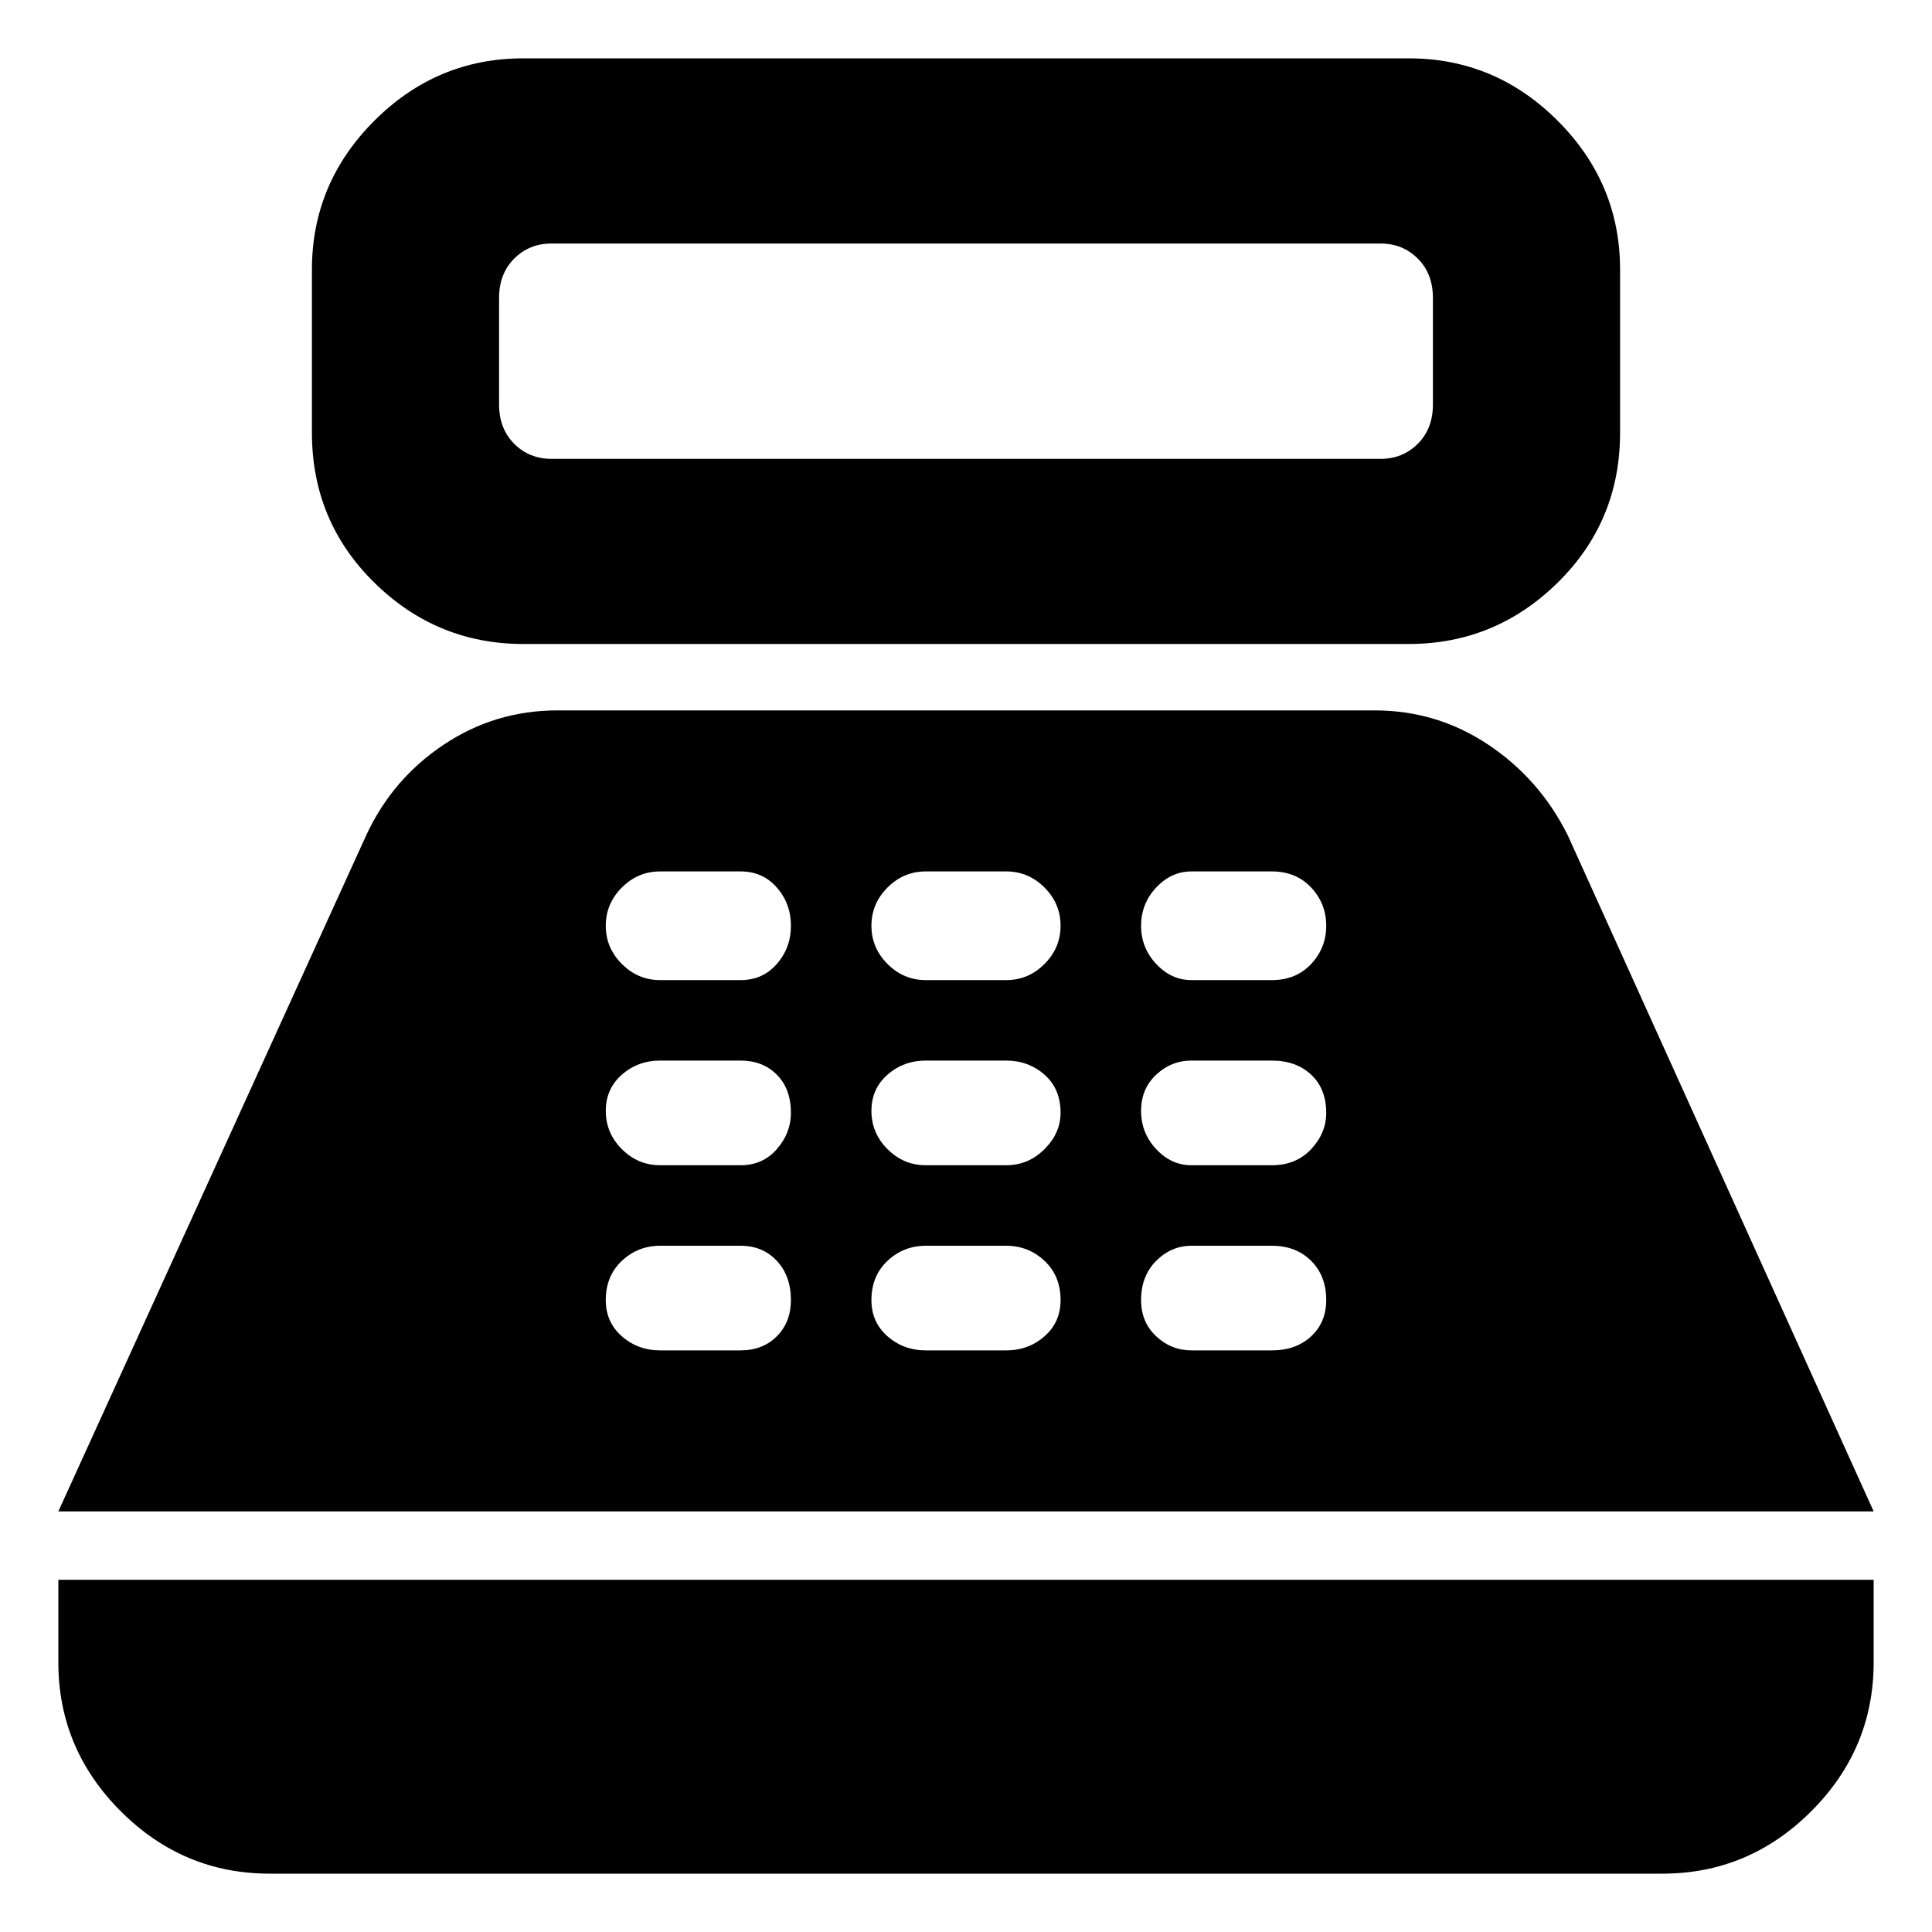 <svg xmlns="http://www.w3.org/2000/svg" height="40" width="40"><path d="M10.833 13.333q-1.791 0-3.083-1.27-1.292-1.271-1.292-3.105V5.583q0-1.791 1.292-3.083 1.292-1.292 3.083-1.292h18.334q1.791 0 3.083 1.292 1.292 1.292 1.292 3.083v3.375q0 1.834-1.292 3.105-1.292 1.27-3.083 1.27Zm.584-3.833h17.166q.459 0 .771-.312.313-.313.313-.813V6.167q0-.5-.313-.813-.312-.312-.771-.312H11.417q-.459 0-.771.312-.313.313-.313.813v2.208q0 .5.313.813.312.312.771.312ZM5.583 38.792q-1.791 0-3.083-1.292-1.292-1.292-1.292-3.083v-1.709h37.584v1.709q0 1.791-1.292 3.083-1.292 1.292-3.083 1.292Zm-4.375-7.5 6.375-14q.542-1.167 1.605-1.875 1.062-.709 2.354-.709h16.916q1.292 0 2.354.709 1.063.708 1.646 1.875l6.334 14Zm12.459-3.334h1.666q.459 0 .75-.291.292-.292.292-.75 0-.5-.292-.813-.291-.312-.75-.312h-1.666q-.459 0-.792.312-.333.313-.333.813 0 .458.333.75.333.291.792.291Zm0-3.833h1.666q.459 0 .75-.333.292-.334.292-.75 0-.5-.292-.792-.291-.292-.75-.292h-1.666q-.459 0-.792.292t-.333.75q0 .458.333.792.333.333.792.333Zm0-3.833h1.666q.459 0 .75-.334.292-.333.292-.791 0-.459-.292-.792-.291-.333-.75-.333h-1.666q-.459 0-.792.333t-.333.792q0 .458.333.791.333.334.792.334Zm5.5 7.666h1.666q.459 0 .792-.291.333-.292.333-.75 0-.5-.333-.813-.333-.312-.792-.312h-1.666q-.459 0-.792.312-.333.313-.333.813 0 .458.333.75.333.291.792.291Zm0-3.833h1.666q.459 0 .792-.333.333-.334.333-.75 0-.5-.333-.792-.333-.292-.792-.292h-1.666q-.459 0-.792.292t-.333.75q0 .458.333.792.333.333.792.333Zm0-3.833h1.666q.459 0 .792-.334.333-.333.333-.791 0-.459-.333-.792t-.792-.333h-1.666q-.459 0-.792.333t-.333.792q0 .458.333.791.333.334.792.334Zm5.5 7.666h1.666q.5 0 .813-.291.312-.292.312-.75 0-.5-.312-.813-.313-.312-.813-.312h-1.666q-.417 0-.729.312-.313.313-.313.813 0 .458.313.75.312.291.729.291Zm0-3.833h1.666q.5 0 .813-.333.312-.334.312-.75 0-.5-.312-.792-.313-.292-.813-.292h-1.666q-.417 0-.729.292-.313.292-.313.75t.313.792q.312.333.729.333Zm0-3.833h1.666q.5 0 .813-.334.312-.333.312-.791 0-.459-.312-.792-.313-.333-.813-.333h-1.666q-.417 0-.729.333-.313.333-.313.792 0 .458.313.791.312.334.729.334Z"/></svg>